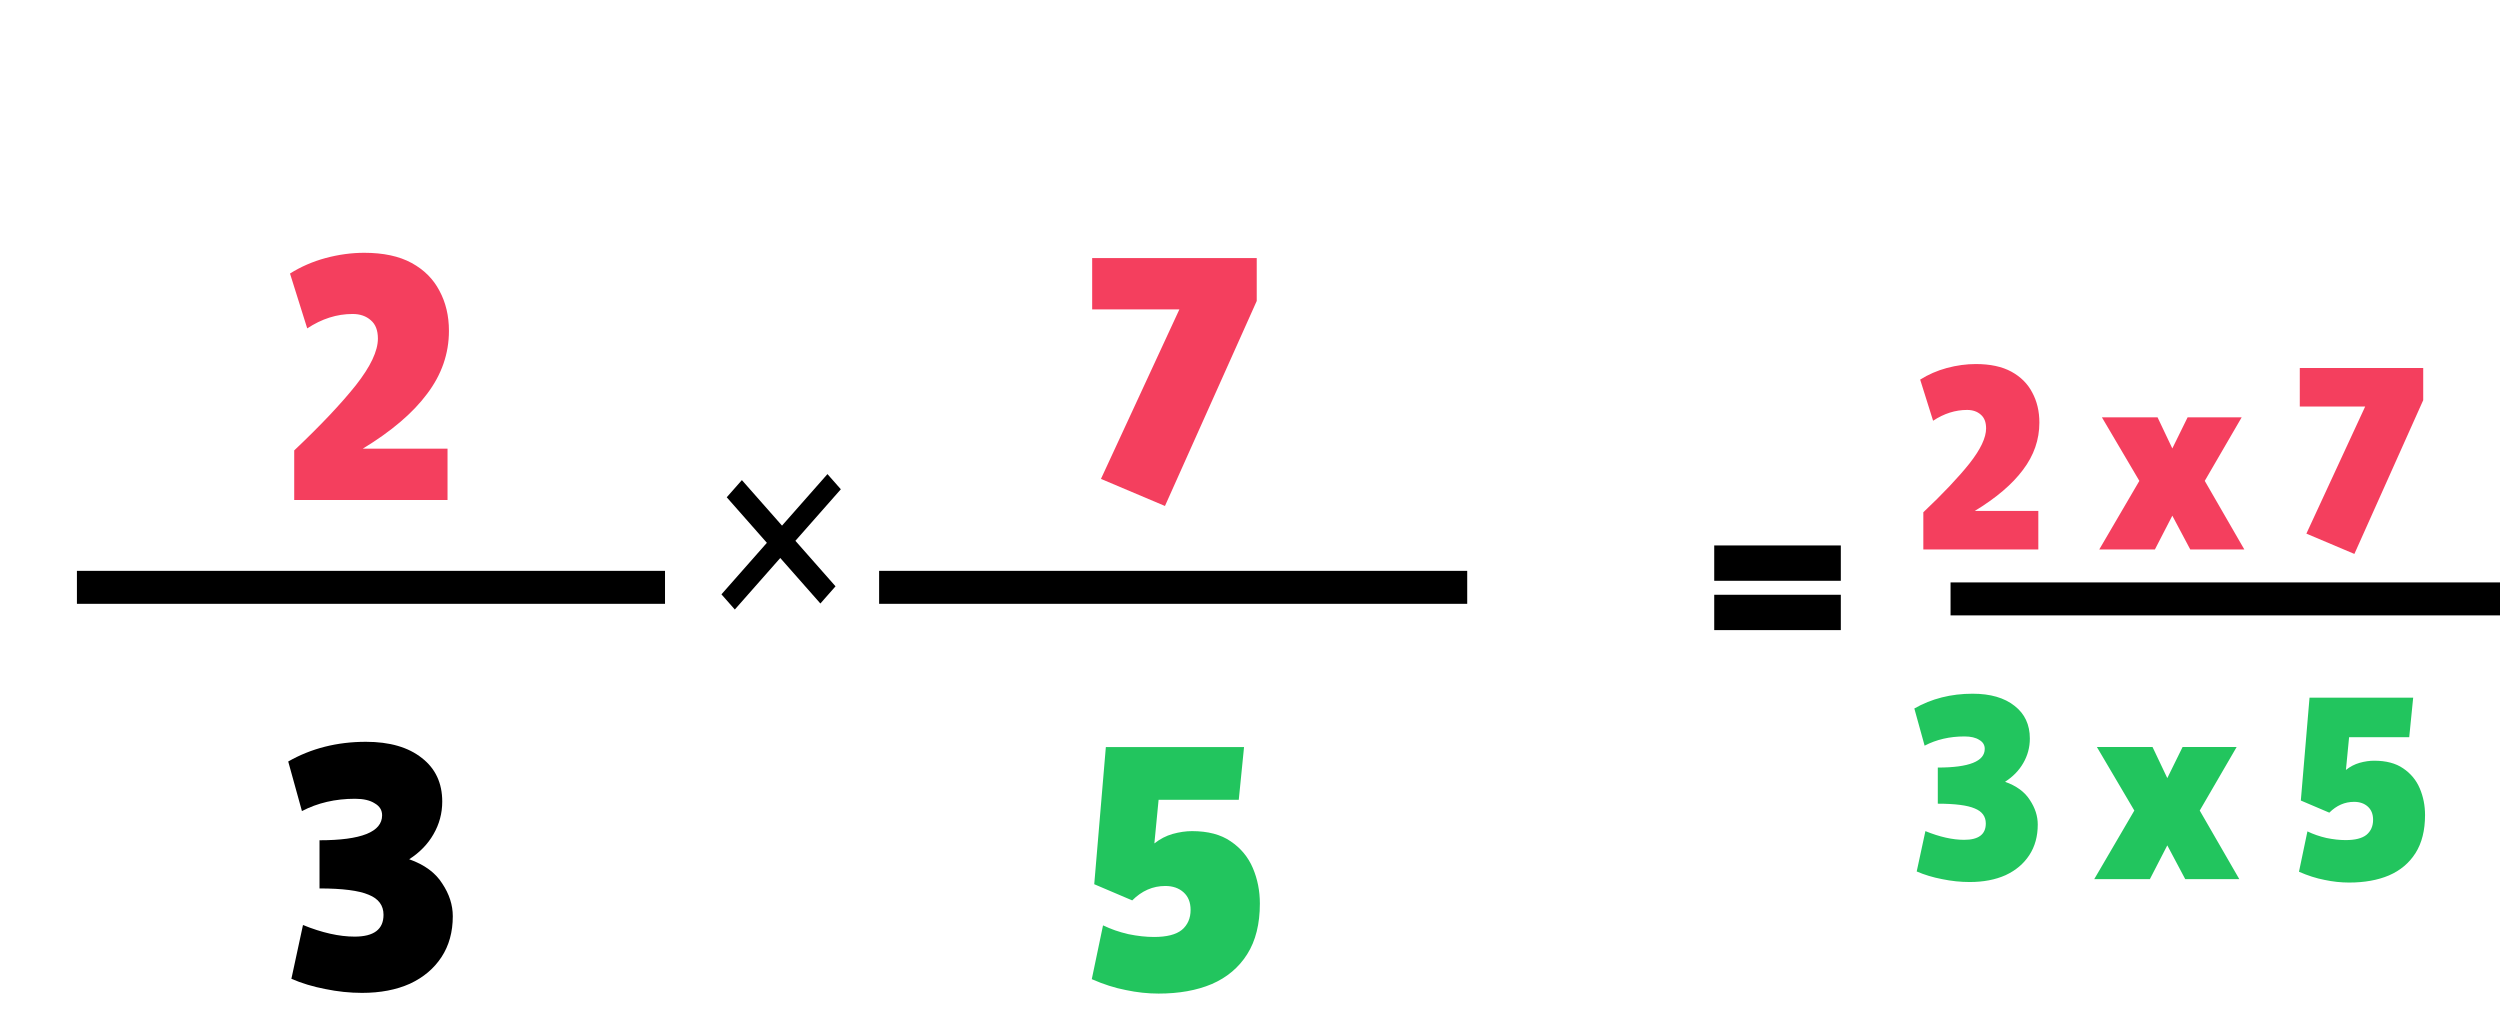 <svg width="455" height="186" viewBox="0 0 455 186" fill="none" xmlns="http://www.w3.org/2000/svg">
<path d="M355 109L455 109" stroke="black" stroke-width="6"/>
<path d="M350.046 100V93.232C353.63 89.84 356.43 86.88 358.446 84.352C360.462 81.792 361.47 79.664 361.47 77.968C361.47 76.848 361.15 76.016 360.51 75.472C359.87 74.896 359.038 74.608 358.014 74.608C355.87 74.608 353.806 75.264 351.822 76.576L349.47 69.088C350.942 68.16 352.558 67.456 354.318 66.976C356.11 66.496 357.87 66.256 359.598 66.256C362.222 66.256 364.382 66.72 366.078 67.648C367.774 68.576 369.038 69.84 369.87 71.44C370.734 73.04 371.166 74.864 371.166 76.912C371.166 80.016 370.174 82.88 368.19 85.504C366.238 88.128 363.31 90.624 359.406 92.992H370.974V100H350.046ZM382.066 100L389.362 87.52L382.546 75.952H392.674L395.362 81.616L398.146 75.952H407.986L401.266 87.52L408.466 100H398.626L395.362 93.856L392.194 100H382.066ZM428.497 100.816L419.761 97.12L430.465 73.984H418.561V66.976H441.025V72.832L428.497 100.816Z" fill="#F43F5E"/>
<path d="M358.488 160.528C356.824 160.528 355.144 160.352 353.448 160C351.784 159.68 350.248 159.216 348.84 158.608L350.424 151.264C353.016 152.32 355.368 152.848 357.48 152.848C360.104 152.848 361.416 151.856 361.416 149.872C361.416 148.592 360.744 147.68 359.4 147.136C358.056 146.56 355.816 146.272 352.68 146.272V139.696C358.376 139.696 361.224 138.56 361.224 136.288C361.224 135.584 360.888 135.04 360.216 134.656C359.576 134.24 358.68 134.032 357.528 134.032C354.84 134.032 352.424 134.592 350.28 135.712L348.408 128.944C351.544 127.152 355.08 126.256 359.016 126.256C362.248 126.256 364.792 126.992 366.648 128.464C368.504 129.904 369.432 131.888 369.432 134.416C369.432 136.016 369.032 137.504 368.232 138.88C367.464 140.224 366.36 141.36 364.92 142.288C367 143.024 368.504 144.128 369.432 145.6C370.392 147.04 370.872 148.528 370.872 150.064C370.872 152.208 370.36 154.064 369.336 155.632C368.312 157.2 366.872 158.416 365.016 159.28C363.16 160.112 360.984 160.528 358.488 160.528ZM381.152 160L388.448 147.52L381.632 135.952H391.76L394.448 141.616L397.232 135.952H407.072L400.352 147.52L407.552 160H397.712L394.448 153.856L391.28 160H381.152ZM427.534 160.624C426.062 160.624 424.574 160.464 423.07 160.144C421.566 159.856 420.014 159.36 418.414 158.656L419.95 151.312C421.006 151.824 422.158 152.224 423.406 152.512C424.654 152.768 425.822 152.896 426.91 152.896C428.638 152.896 429.902 152.576 430.702 151.936C431.502 151.264 431.902 150.352 431.902 149.2C431.902 148.176 431.582 147.376 430.942 146.8C430.302 146.224 429.47 145.936 428.446 145.936C426.75 145.936 425.246 146.592 423.934 147.904L418.75 145.696L420.334 126.976H439.198L438.478 134.176H427.534L426.958 140.128C427.726 139.52 428.558 139.088 429.454 138.832C430.382 138.576 431.262 138.448 432.094 138.448C434.27 138.448 436.03 138.912 437.374 139.84C438.75 140.768 439.758 141.984 440.398 143.488C441.038 144.992 441.358 146.608 441.358 148.336C441.358 151.12 440.782 153.424 439.63 155.248C438.478 157.072 436.862 158.432 434.782 159.328C432.734 160.192 430.318 160.624 427.534 160.624Z" fill="#22C55E"/>
<line x1="14" y1="106.896" x2="121.033" y2="106.896" stroke="black" stroke-width="6"/>
<path d="M53.547 91V81.976C58.325 77.453 62.059 73.507 64.747 70.136C67.435 66.723 68.779 63.885 68.779 61.624C68.779 60.131 68.352 59.021 67.499 58.296C66.645 57.528 65.536 57.144 64.171 57.144C61.312 57.144 58.56 58.019 55.915 59.768L52.779 49.784C54.741 48.547 56.896 47.608 59.243 46.968C61.632 46.328 63.979 46.008 66.283 46.008C69.781 46.008 72.661 46.627 74.923 47.864C77.184 49.101 78.869 50.787 79.979 52.92C81.131 55.053 81.707 57.485 81.707 60.216C81.707 64.355 80.384 68.173 77.739 71.672C75.136 75.171 71.232 78.499 66.027 81.656H81.451V91H53.547Z" fill="#F43F5E"/>
<path d="M65.896 180.704C63.677 180.704 61.437 180.469 59.176 180C56.957 179.573 54.909 178.955 53.032 178.144L55.144 168.352C58.6 169.76 61.736 170.464 64.552 170.464C68.05 170.464 69.8 169.141 69.8 166.496C69.8 164.789 68.904 163.573 67.112 162.848C65.32 162.08 62.333 161.696 58.152 161.696V152.928C65.746 152.928 69.544 151.413 69.544 148.384C69.544 147.445 69.096 146.72 68.2 146.208C67.346 145.653 66.152 145.376 64.616 145.376C61.032 145.376 57.81 146.123 54.952 147.616L52.456 138.592C56.637 136.203 61.352 135.008 66.6 135.008C70.909 135.008 74.301 135.989 76.776 137.952C79.25 139.872 80.488 142.517 80.488 145.888C80.488 148.021 79.954 150.005 78.888 151.84C77.864 153.632 76.392 155.147 74.472 156.384C77.245 157.365 79.25 158.837 80.488 160.8C81.768 162.72 82.408 164.704 82.408 166.752C82.408 169.611 81.725 172.085 80.36 174.176C78.994 176.267 77.074 177.888 74.6 179.04C72.125 180.149 69.224 180.704 65.896 180.704Z" fill="black"/>
<line x1="160" y1="106.896" x2="267.033" y2="106.896" stroke="black" stroke-width="6"/>
<path d="M212.022 92.088L200.374 87.16L214.646 56.312H198.774V46.968H228.726V54.776L212.022 92.088Z" fill="#F43F5E"/>
<path d="M210.864 180.832C208.902 180.832 206.918 180.619 204.912 180.192C202.907 179.808 200.838 179.147 198.704 178.208L200.752 168.416C202.16 169.099 203.696 169.632 205.36 170.016C207.024 170.357 208.582 170.528 210.032 170.528C212.336 170.528 214.022 170.101 215.088 169.248C216.155 168.352 216.688 167.136 216.688 165.6C216.688 164.235 216.262 163.168 215.408 162.4C214.555 161.632 213.446 161.248 212.08 161.248C209.819 161.248 207.814 162.123 206.064 163.872L199.152 160.928L201.264 135.968H226.416L225.456 145.568H210.864L210.096 153.504C211.12 152.693 212.23 152.117 213.424 151.776C214.662 151.435 215.835 151.264 216.944 151.264C219.846 151.264 222.192 151.883 223.984 153.12C225.819 154.357 227.163 155.979 228.016 157.984C228.87 159.989 229.296 162.144 229.296 164.448C229.296 168.16 228.528 171.232 226.992 173.664C225.456 176.096 223.302 177.909 220.528 179.104C217.798 180.256 214.576 180.832 210.864 180.832Z" fill="#22C55E"/>
<path d="M153.031 89.047L144.763 98.427L152.066 106.712L149.31 109.838L142.007 101.553L133.738 110.932L131.304 108.171L139.572 98.791L132.268 90.506L135.024 87.379L142.328 95.665L150.596 86.285L153.031 89.047Z" fill="black"/>
<path d="M311.989 105.704V99.272H335.029V105.704H311.989ZM311.989 114.68V108.248H335.029V114.68H311.989Z" fill="black"/>
</svg>
